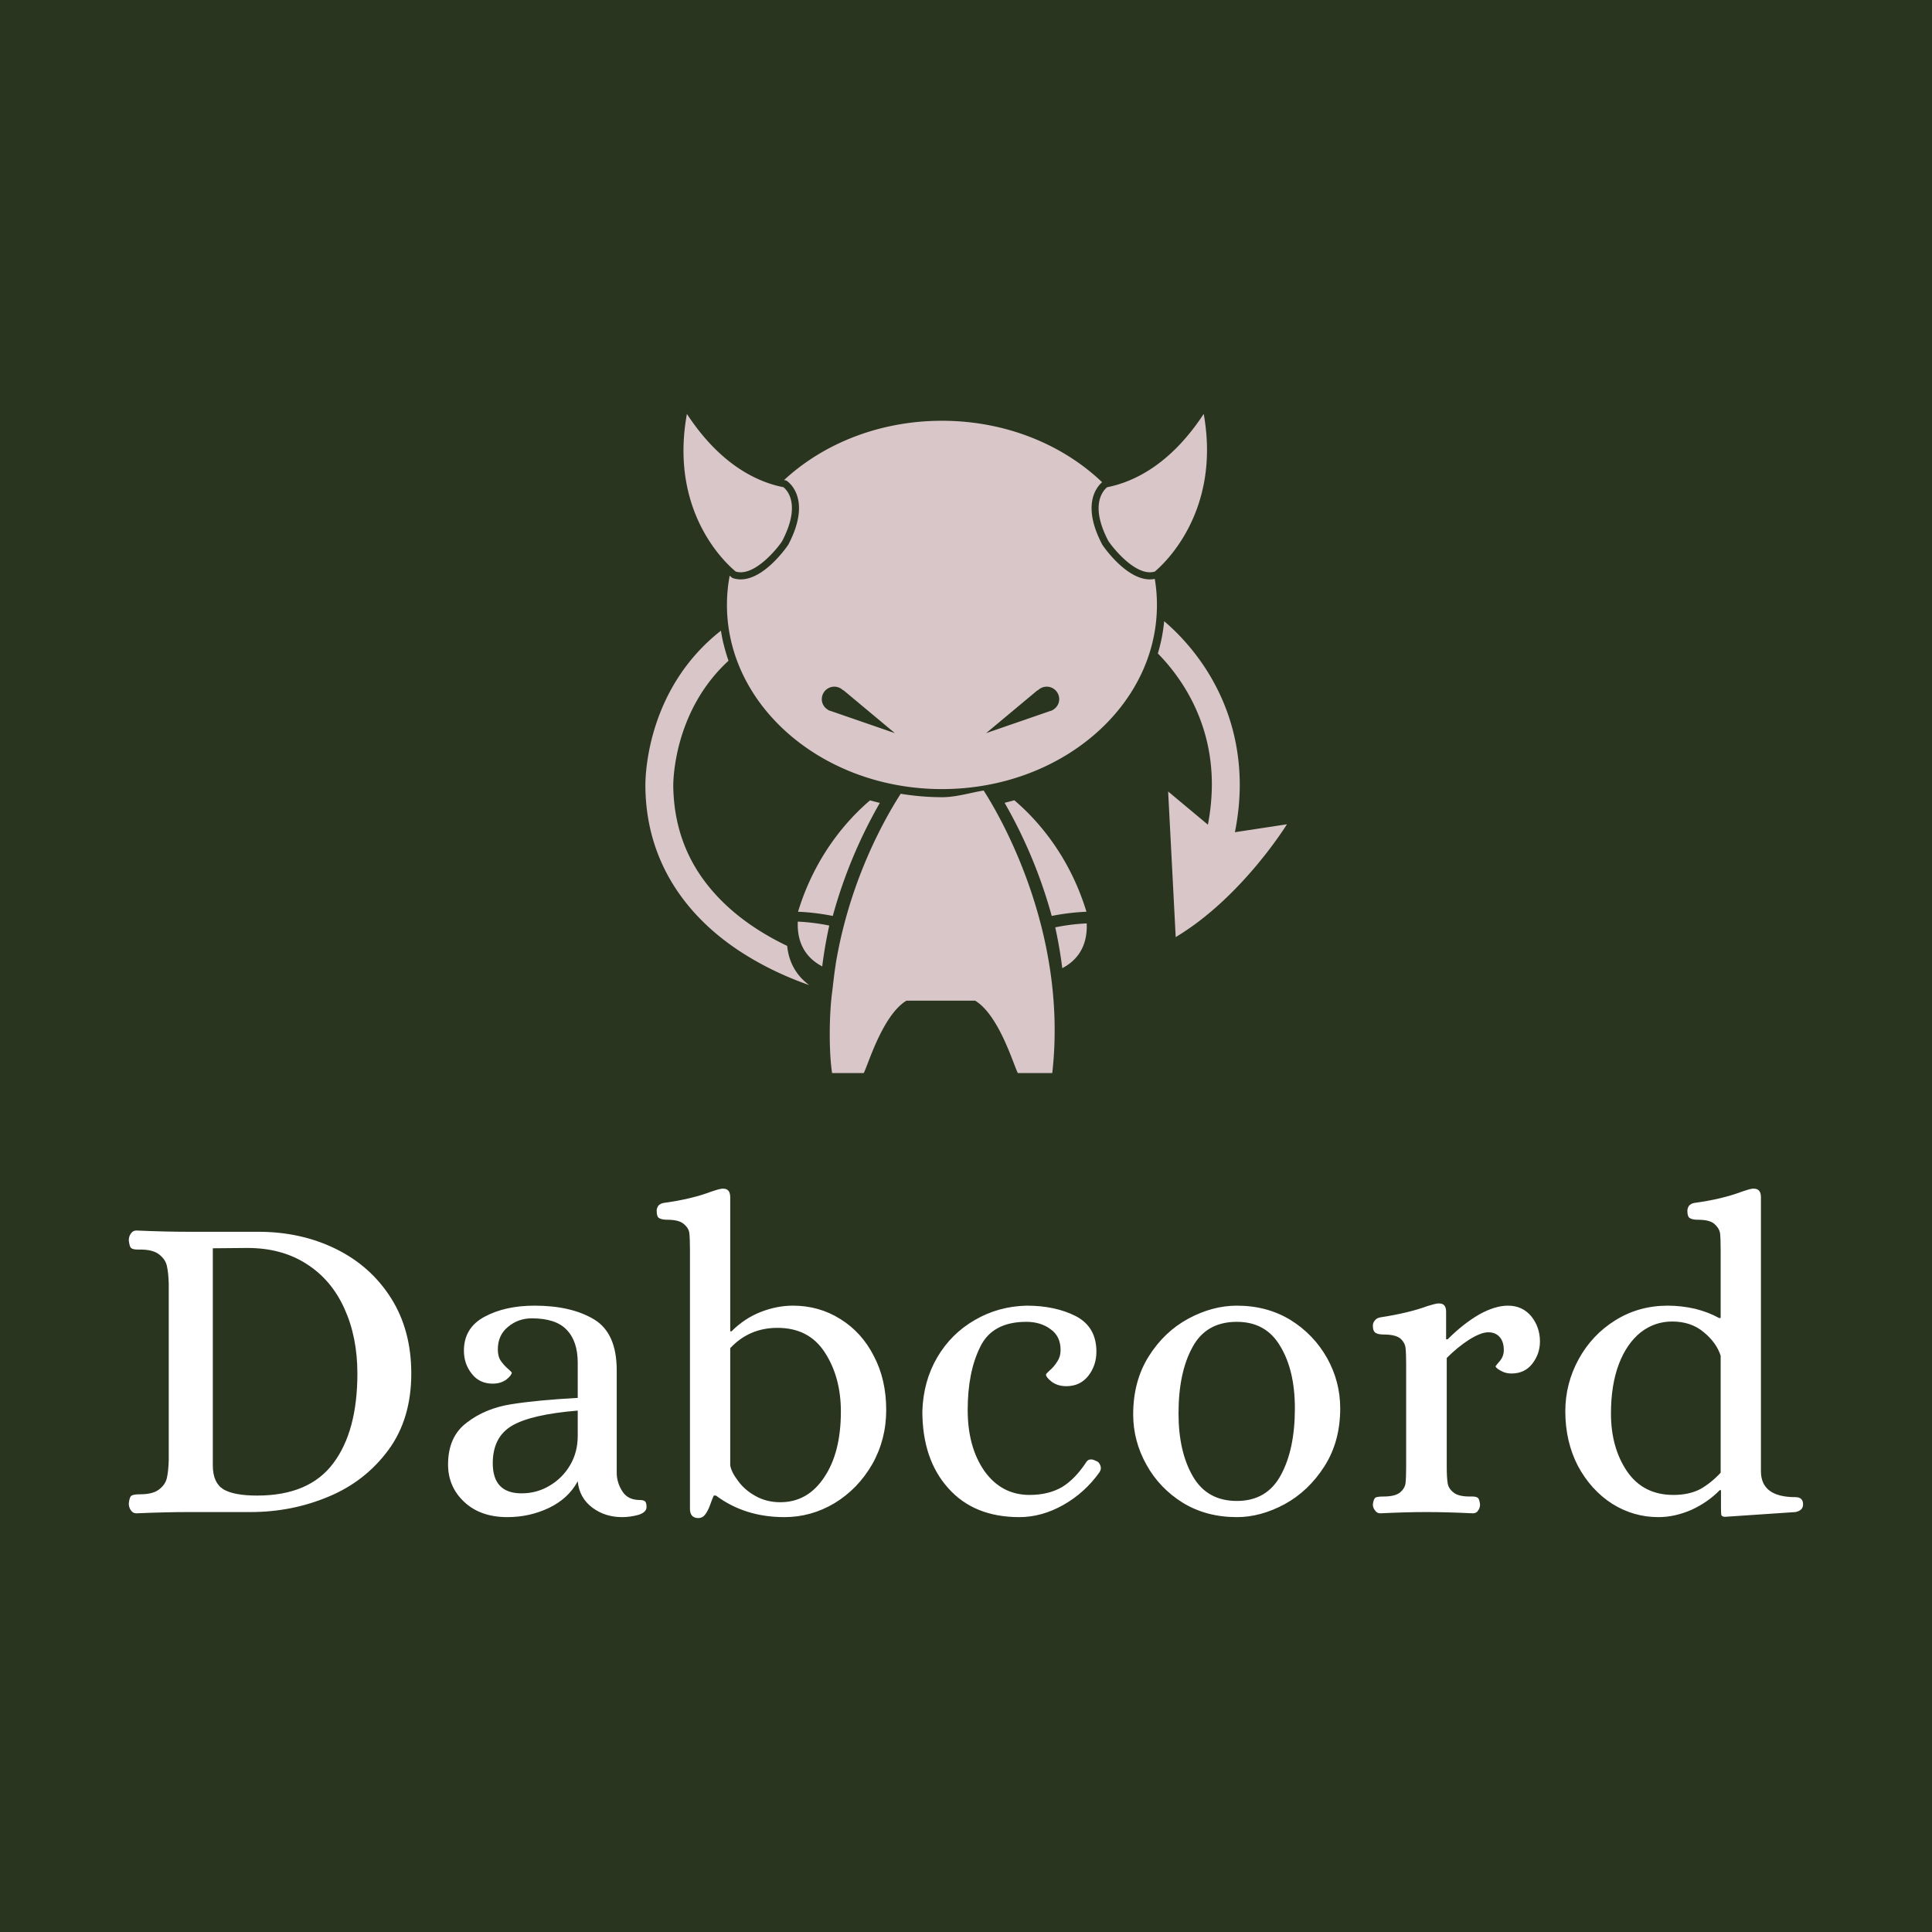<svg data-v-fde0c5aa="" xmlns="http://www.w3.org/2000/svg" viewBox="0 0 300 300" class="iconAbove"><!----><defs data-v-fde0c5aa=""><!----></defs><rect data-v-fde0c5aa="" fill="#2A3520" x="0" y="0" width="300px" height="300px" class="logo-background-square"></rect><defs data-v-fde0c5aa=""><!----></defs><g data-v-fde0c5aa="" id="f4ba37c8-dd73-47c4-af85-d958584c296b" fill="#FFFFFF" transform="matrix(4.923,0,0,4.923,17.046,172.121)"><path d="M0.84 12.77L0.84 12.77Q0.73 12.77 0.67 12.68L0.67 12.68L0.67 12.68Q0.60 12.59 0.60 12.46L0.60 12.46L0.60 12.46Q0.62 12.25 0.69 12.21L0.69 12.21L0.69 12.21Q0.76 12.17 0.95 12.17L0.95 12.17L0.95 12.17Q1.36 12.17 1.55 12.02L1.55 12.02L1.55 12.02Q1.75 11.87 1.80 11.66L1.80 11.66L1.80 11.66Q1.85 11.44 1.86 11.09L1.86 11.09L1.86 5.53L1.86 5.53Q1.85 5.18 1.80 4.96L1.80 4.96L1.80 4.96Q1.75 4.75 1.55 4.60L1.55 4.60L1.55 4.60Q1.36 4.45 0.95 4.45L0.95 4.45L0.87 4.45L0.87 4.45Q0.73 4.45 0.67 4.40L0.67 4.40L0.67 4.40Q0.62 4.35 0.60 4.16L0.60 4.16L0.60 4.16Q0.60 4.03 0.67 3.94L0.67 3.94L0.67 3.94Q0.73 3.85 0.84 3.85L0.84 3.85L0.84 3.85Q1.76 3.89 2.51 3.89L2.51 3.89L4.69 3.89L4.69 3.89Q6.03 3.89 7.13 4.43L7.13 4.43L7.13 4.43Q8.23 4.97 8.87 5.98L8.87 5.98L8.87 5.98Q9.51 6.99 9.51 8.36L9.51 8.36L9.51 8.36Q9.51 9.79 8.79 10.77L8.79 10.77L8.79 10.77Q8.06 11.76 6.91 12.24L6.91 12.24L6.91 12.24Q5.75 12.73 4.44 12.73L4.44 12.73L2.51 12.73L2.51 12.73Q1.76 12.73 0.84 12.77L0.84 12.77ZM4.65 12.21L4.65 12.21Q6.29 12.21 7.05 11.19L7.05 11.19L7.05 11.19Q7.81 10.18 7.81 8.36L7.81 8.36L7.81 8.36Q7.81 7.21 7.40 6.31L7.40 6.31L7.40 6.31Q6.99 5.40 6.20 4.90L6.20 4.90L6.20 4.90Q5.42 4.40 4.34 4.40L4.34 4.40L3.25 4.41L3.25 11.26L3.25 11.26Q3.25 11.80 3.58 12.01L3.58 12.01L3.58 12.01Q3.91 12.21 4.65 12.21L4.65 12.21ZM12.54 12.89L12.54 12.89Q11.70 12.89 11.19 12.42L11.19 12.42L11.19 12.42Q10.67 11.94 10.67 11.23L10.67 11.23L10.67 11.23Q10.67 10.35 11.26 9.91L11.26 9.91L11.26 9.91Q11.84 9.46 12.66 9.33L12.66 9.33L12.66 9.33Q13.47 9.20 14.76 9.13L14.76 9.13L14.76 8.02L14.76 8.02Q14.76 7.34 14.41 6.98L14.41 6.98L14.41 6.98Q14.07 6.62 13.31 6.62L13.31 6.62L13.31 6.62Q12.88 6.62 12.56 6.89L12.56 6.89L12.56 6.89Q12.24 7.15 12.24 7.60L12.24 7.60L12.24 7.60Q12.24 7.83 12.34 7.97L12.34 7.97L12.34 7.97Q12.45 8.12 12.57 8.22L12.57 8.22L12.57 8.22Q12.68 8.32 12.68 8.33L12.68 8.33L12.68 8.33Q12.68 8.41 12.51 8.55L12.51 8.55L12.51 8.55Q12.33 8.68 12.08 8.68L12.08 8.68L12.08 8.68Q11.66 8.68 11.42 8.37L11.42 8.37L11.42 8.37Q11.17 8.06 11.17 7.64L11.17 7.64L11.17 7.64Q11.17 6.92 11.82 6.57L11.82 6.57L11.82 6.57Q12.47 6.22 13.40 6.22L13.40 6.22L13.40 6.22Q14.55 6.22 15.27 6.65L15.27 6.65L15.27 6.65Q15.99 7.08 15.99 8.26L15.99 8.26L15.99 11.52L15.99 11.52Q16.00 11.82 16.17 12.08L16.17 12.08L16.17 12.08Q16.34 12.35 16.72 12.35L16.72 12.35L16.72 12.35Q16.83 12.35 16.88 12.39L16.88 12.39L16.88 12.39Q16.93 12.43 16.93 12.57L16.93 12.57L16.93 12.57Q16.93 12.74 16.67 12.82L16.67 12.82L16.67 12.82Q16.41 12.89 16.16 12.89L16.16 12.89L16.16 12.89Q15.62 12.89 15.22 12.59L15.22 12.59L15.22 12.59Q14.81 12.28 14.76 11.76L14.76 11.76L14.76 11.76Q14.46 12.31 13.85 12.60L13.85 12.60L13.85 12.60Q13.24 12.89 12.54 12.89L12.54 12.89ZM12.99 12.14L12.99 12.14Q13.47 12.14 13.87 11.90L13.87 11.90L13.87 11.90Q14.28 11.66 14.52 11.25L14.52 11.25L14.52 11.25Q14.76 10.84 14.76 10.33L14.76 10.33L14.76 9.53L14.76 9.53Q13.29 9.65 12.68 10.01L12.68 10.01L12.68 10.01Q12.08 10.37 12.08 11.19L12.08 11.19L12.08 11.19Q12.08 12.14 12.99 12.14L12.99 12.14ZM18.56 12.92L18.56 12.92Q18.44 12.92 18.37 12.85L18.37 12.85L18.37 12.85Q18.30 12.77 18.30 12.64L18.30 12.64L18.30 4.47L18.30 4.47Q18.30 4.10 18.28 3.93L18.28 3.93L18.28 3.93Q18.26 3.77 18.10 3.64L18.10 3.64L18.10 3.64Q17.95 3.51 17.58 3.51L17.58 3.51L17.58 3.51Q17.42 3.51 17.33 3.46L17.33 3.46L17.33 3.46Q17.25 3.42 17.25 3.23L17.25 3.23L17.25 3.23Q17.25 3.15 17.30 3.07L17.30 3.07L17.30 3.07Q17.36 3.00 17.47 2.98L17.47 2.98L17.47 2.98Q18.35 2.86 18.98 2.62L18.98 2.62L18.98 2.62Q19.18 2.55 19.31 2.53L19.31 2.53L19.35 2.53L19.35 2.53Q19.57 2.53 19.57 2.80L19.57 2.80L19.57 7.03L19.61 7.03L19.61 7.03Q20.02 6.62 20.53 6.42L20.53 6.42L20.53 6.42Q21.04 6.22 21.55 6.22L21.55 6.22L21.55 6.22Q22.37 6.22 23.04 6.64L23.04 6.64L23.04 6.64Q23.72 7.06 24.10 7.81L24.10 7.81L24.10 7.81Q24.49 8.55 24.49 9.51L24.49 9.51L24.49 9.51Q24.49 10.44 24.05 11.22L24.05 11.22L24.05 11.22Q23.60 12.00 22.86 12.45L22.86 12.45L22.86 12.45Q22.12 12.89 21.28 12.89L21.28 12.89L21.28 12.89Q20.03 12.89 19.12 12.21L19.12 12.21L19.05 12.21L19.05 12.21Q19.00 12.32 18.93 12.52L18.93 12.52L18.93 12.52Q18.86 12.71 18.77 12.82L18.77 12.82L18.77 12.82Q18.69 12.92 18.56 12.92L18.56 12.92ZM21.15 12.42L21.15 12.42Q22.01 12.42 22.53 11.64L22.53 11.64L22.53 11.64Q23.06 10.86 23.06 9.56L23.06 9.56L23.06 9.56Q23.06 8.47 22.55 7.69L22.55 7.69L22.55 7.69Q22.05 6.92 21.06 6.92L21.06 6.92L21.06 6.92Q20.17 6.92 19.57 7.56L19.57 7.56L19.57 11.26L19.57 11.26Q19.61 11.48 19.82 11.75L19.82 11.75L19.82 11.75Q20.02 12.03 20.36 12.22L20.36 12.22L20.36 12.22Q20.71 12.42 21.15 12.42L21.15 12.42ZM28.69 12.89L28.69 12.89Q27.26 12.89 26.45 11.98L26.45 11.98L26.45 11.98Q25.63 11.07 25.63 9.55L25.63 9.55L25.63 9.55Q25.66 8.60 26.10 7.85L26.10 7.85L26.10 7.85Q26.54 7.10 27.29 6.67L27.29 6.67L27.29 6.67Q28.03 6.24 28.92 6.22L28.92 6.22L28.92 6.22Q29.82 6.22 30.47 6.55L30.47 6.55L30.47 6.55Q31.12 6.89 31.12 7.67L31.12 7.67L31.12 7.67Q31.12 8.11 30.86 8.44L30.86 8.44L30.86 8.44Q30.60 8.76 30.17 8.76L30.17 8.76L30.17 8.76Q29.90 8.76 29.71 8.62L29.71 8.62L29.71 8.62Q29.53 8.48 29.53 8.39L29.53 8.39L29.53 8.39Q29.53 8.37 29.65 8.26L29.65 8.26L29.65 8.26Q29.78 8.15 29.88 7.99L29.88 7.99L29.88 7.99Q29.99 7.83 29.99 7.62L29.99 7.62L29.99 7.62Q29.99 7.18 29.67 6.96L29.67 6.96L29.67 6.96Q29.36 6.73 28.91 6.73L28.91 6.73L28.91 6.73Q27.83 6.73 27.45 7.53L27.45 7.53L27.45 7.53Q27.06 8.32 27.06 9.51L27.06 9.51L27.06 9.51Q27.06 10.68 27.59 11.44L27.59 11.44L27.59 11.44Q28.13 12.19 29.01 12.19L29.01 12.19L29.01 12.19Q29.61 12.19 30.04 11.94L30.04 11.94L30.04 11.94Q30.46 11.68 30.81 11.14L30.81 11.14L30.81 11.14Q30.86 11.07 30.95 11.07L30.95 11.07L30.95 11.07Q31.02 11.07 31.11 11.12L31.11 11.12L31.11 11.12Q31.18 11.14 31.22 11.21L31.22 11.21L31.22 11.21Q31.26 11.28 31.26 11.35L31.26 11.35L31.26 11.35Q31.26 11.40 31.22 11.47L31.22 11.47L31.22 11.47Q30.76 12.12 30.07 12.51L30.07 12.51L30.07 12.51Q29.39 12.89 28.69 12.89L28.69 12.89ZM35.55 12.89L35.55 12.89Q34.59 12.89 33.85 12.44L33.85 12.44L33.85 12.44Q33.11 11.98 32.70 11.24L32.70 11.24L32.70 11.24Q32.28 10.49 32.28 9.65L32.28 9.65L32.28 9.65Q32.28 8.60 32.77 7.82L32.77 7.82L32.77 7.82Q33.26 7.04 34.02 6.63L34.02 6.63L34.02 6.63Q34.78 6.22 35.55 6.22L35.55 6.22L35.55 6.22Q36.50 6.22 37.24 6.67L37.24 6.67L37.24 6.67Q37.98 7.13 38.40 7.88L38.40 7.88L38.40 7.88Q38.81 8.62 38.81 9.46L38.81 9.46L38.81 9.46Q38.81 10.51 38.31 11.29L38.31 11.29L38.31 11.29Q37.81 12.07 37.06 12.48L37.06 12.48L37.06 12.48Q36.30 12.89 35.55 12.89L35.55 12.89ZM35.55 12.38L35.55 12.38Q36.50 12.38 36.94 11.56L36.94 11.56L36.94 11.56Q37.38 10.75 37.38 9.46L37.38 9.46L37.38 9.46Q37.38 8.26 36.92 7.50L36.92 7.50L36.92 7.50Q36.47 6.73 35.55 6.73L35.55 6.73L35.55 6.73Q34.58 6.73 34.15 7.53L34.15 7.53L34.15 7.53Q33.71 8.33 33.71 9.62L33.71 9.62L33.71 9.62Q33.71 10.82 34.16 11.60L34.16 11.60L34.16 11.60Q34.61 12.38 35.55 12.38L35.55 12.38ZM40.07 12.77L40.07 12.77Q39.97 12.77 39.91 12.68L39.91 12.68L39.91 12.68Q39.84 12.60 39.84 12.49L39.84 12.49L39.84 12.49Q39.86 12.31 39.93 12.27L39.93 12.27L39.93 12.27Q40.00 12.24 40.18 12.24L40.18 12.24L40.18 12.24Q40.54 12.24 40.70 12.11L40.70 12.11L40.70 12.11Q40.85 11.98 40.87 11.82L40.87 11.82L40.87 11.82Q40.89 11.65 40.89 11.28L40.89 11.28L40.89 8.08L40.89 8.08Q40.89 7.71 40.87 7.55L40.87 7.55L40.87 7.55Q40.85 7.38 40.70 7.25L40.70 7.25L40.70 7.25Q40.54 7.13 40.18 7.13L40.18 7.13L40.18 7.13Q40.01 7.13 39.93 7.08L39.93 7.08L39.93 7.08Q39.84 7.03 39.84 6.85L39.84 6.85L39.84 6.85Q39.84 6.76 39.90 6.69L39.90 6.69L39.90 6.69Q39.96 6.61 40.07 6.59L40.07 6.59L40.07 6.59Q40.98 6.45 41.57 6.23L41.57 6.23L41.57 6.23Q41.80 6.16 41.89 6.15L41.89 6.15L41.93 6.15L41.93 6.15Q42.15 6.15 42.15 6.41L42.15 6.41L42.15 7.28L42.20 7.28L42.20 7.28Q42.69 6.79 43.19 6.50L43.19 6.50L43.19 6.50Q43.69 6.22 44.10 6.22L44.10 6.22L44.10 6.22Q44.56 6.22 44.84 6.56L44.84 6.56L44.84 6.56Q45.11 6.90 45.11 7.35L45.11 7.35L45.11 7.35Q45.11 7.74 44.87 8.05L44.87 8.05L44.87 8.05Q44.63 8.36 44.21 8.36L44.21 8.36L44.21 8.36Q44.02 8.36 43.87 8.27L43.87 8.27L43.87 8.27Q43.72 8.19 43.71 8.13L43.71 8.13L43.71 8.13Q43.72 8.11 43.85 7.96L43.85 7.96L43.85 7.96Q43.97 7.81 43.97 7.62L43.97 7.62L43.97 7.62Q43.97 7.36 43.84 7.21L43.84 7.21L43.84 7.21Q43.71 7.06 43.48 7.06L43.48 7.06L43.48 7.06Q43.25 7.06 42.88 7.29L42.88 7.29L42.88 7.29Q42.52 7.52 42.17 7.87L42.17 7.87L42.17 11.28L42.17 11.28Q42.17 11.65 42.20 11.82L42.20 11.82L42.20 11.82Q42.22 11.98 42.38 12.11L42.38 12.11L42.38 12.11Q42.53 12.24 42.90 12.24L42.90 12.24L42.98 12.24L42.98 12.24Q43.09 12.24 43.15 12.28L43.15 12.28L43.15 12.28Q43.20 12.32 43.22 12.49L43.22 12.49L43.22 12.49Q43.22 12.60 43.16 12.68L43.16 12.68L43.16 12.68Q43.11 12.77 42.99 12.77L42.99 12.77L42.99 12.77Q42.18 12.73 41.52 12.73L41.52 12.73L41.52 12.73Q40.89 12.73 40.07 12.77L40.07 12.77ZM48.85 12.89L48.85 12.89Q48.06 12.89 47.39 12.47L47.39 12.47L47.39 12.47Q46.72 12.04 46.31 11.28L46.31 11.28L46.31 11.28Q45.91 10.51 45.91 9.55L45.91 9.55L45.91 9.55Q45.91 8.68 46.33 7.91L46.33 7.91L46.33 7.91Q46.75 7.14 47.49 6.68L47.49 6.68L47.49 6.68Q48.23 6.22 49.14 6.22L49.14 6.22L49.14 6.22Q49.57 6.22 50.01 6.32L50.01 6.32L50.01 6.32Q50.44 6.43 50.76 6.61L50.76 6.61L50.81 6.61L50.81 4.47L50.81 4.47Q50.81 4.10 50.79 3.93L50.79 3.93L50.79 3.93Q50.76 3.77 50.61 3.64L50.61 3.64L50.61 3.64Q50.46 3.51 50.09 3.51L50.09 3.51L50.09 3.51Q49.92 3.51 49.84 3.46L49.84 3.46L49.84 3.46Q49.76 3.42 49.76 3.23L49.76 3.23L49.76 3.23Q49.76 3.15 49.81 3.07L49.81 3.07L49.81 3.07Q49.87 3.00 49.98 2.98L49.98 2.98L49.98 2.98Q50.86 2.86 51.49 2.62L51.49 2.62L51.49 2.62Q51.69 2.55 51.81 2.53L51.81 2.53L51.86 2.53L51.86 2.53Q52.08 2.53 52.08 2.80L52.08 2.80L52.08 11.44L52.08 11.44Q52.08 12.26 53.17 12.26L53.17 12.26L53.17 12.26Q53.41 12.26 53.41 12.49L53.41 12.49L53.41 12.49Q53.41 12.68 53.17 12.73L53.17 12.73L50.95 12.88L50.95 12.88Q50.85 12.88 50.83 12.82L50.83 12.82L50.83 12.82Q50.82 12.75 50.82 12.60L50.82 12.60L50.82 12.04L50.78 12.04L50.78 12.04Q50.41 12.42 49.89 12.66L49.89 12.66L49.89 12.66Q49.36 12.89 48.85 12.89L48.85 12.89ZM49.32 12.19L49.32 12.19Q49.81 12.19 50.16 12.01L50.16 12.01L50.16 12.01Q50.50 11.82 50.81 11.49L50.81 11.49L50.81 7.80L50.81 7.80Q50.68 7.39 50.28 7.06L50.28 7.06L50.28 7.06Q49.88 6.72 49.28 6.72L49.28 6.72L49.28 6.72Q48.73 6.72 48.29 7.06L48.29 7.06L48.29 7.06Q47.85 7.41 47.60 8.06L47.60 8.06L47.60 8.06Q47.35 8.72 47.35 9.62L47.35 9.62L47.35 9.62Q47.35 10.70 47.86 11.45L47.86 11.45L47.86 11.45Q48.37 12.19 49.32 12.19L49.32 12.19Z"></path></g><defs data-v-fde0c5aa=""><!----></defs><g data-v-fde0c5aa="" id="a7180de6-a8a2-45df-83da-4f6ff248a3cd" stroke="none" fill="#D9C6C8" transform="matrix(1.124,0,0,1.124,92.697,57.595)"><path d="M76.38 28.801c-3.377 0-6.562-4.777-6.562-4.777-2.865-5.438-.857-7.925-.035-8.649-5.443-5.205-13.345-8.487-22.125-8.487-8.613 0-16.38 3.157-21.811 8.192.102.021.204.042.307.061 0 0 3.769 2.24.268 8.883 0 0-3.182 4.777-6.562 4.777a3.38 3.38 0 0 1-1.156-.201s-.136-.102-.371-.308a21.834 21.834 0 0 0-.376 4.037c0 14.028 13.324 25.442 29.701 25.442 16.378 0 29.702-11.414 29.702-25.442 0-1.222-.104-2.423-.299-3.6a3.353 3.353 0 0 1-.681.072zM32.308 46.985c-.095-.028-.186-.052-.274-.096l-.049-.016-.013-.022c-.535-.297-.912-.843-.912-1.498a1.73 1.73 0 0 1 1.729-1.731c.467 0 .885.188 1.196.486.031.008.055.012.087.021l7.084 5.911-8.848-3.055zm30.64-.134l-.013.022-.05.016c-.088.043-.177.068-.274.096l-8.85 3.056 7.085-5.911.088-.021a1.722 1.722 0 0 1 1.196-.486c.955 0 1.729.772 1.729 1.731-.001.654-.376 1.2-.911 1.497zM88.131 63.728c.462-2.32.673-4.524.67-6.597-.041-12.367-7.222-19.82-10.442-22.553a23.183 23.183 0 0 1-.872 4.455c3.068 3.129 7.467 9.167 7.459 18.098a29.82 29.82 0 0 1-.547 5.556l-5.492-4.583 1.045 20.111c9.128-5.454 15.367-15.582 15.367-15.582l-7.188 1.095zM31.119 82.264c.234-1.877.558-3.762.97-5.64a27.72 27.72 0 0 0-4.345-.544c-.149 3.486 1.619 5.273 3.375 6.184zM32.459 85.816l.005.001.015-.151c-.006.052-.015.1-.02.15z"></path><path d="M26.277 79.434c-2.65-1.268-5.547-3.005-8.098-5.317-4.211-3.833-7.506-9.072-7.637-16.687 0-.028-.002-.052-.002-.143.006-1.25.307-10.516 7.631-17.243-.014-.032-.021-.063-.029-.093a23.608 23.608 0 0 1-.58-1.944c-.043-.175-.091-.346-.133-.522-.119-.526-.22-1.06-.305-1.597C7.046 43.799 6.682 55.574 6.688 57.287c0 .135.002.212.002.236.151 11.701 7.18 19.051 13.874 23.176 3.191 1.982 6.33 3.305 8.765 4.153-1.432-1.046-2.782-2.735-3.052-5.418zM64.281 82.51c1.757-.914 3.524-2.699 3.376-6.184a27.606 27.606 0 0 0-4.346.546 62.1 62.1 0 0 1 .97 5.638zM39.078 59.681c-.45-.108-.903-.227-1.355-.353-3.007 2.564-7.54 7.5-9.946 15.388 1.256.048 2.888.202 4.799.58a66.909 66.909 0 0 1 6.502-15.615zM57.656 59.314c-.452.125-.897.243-1.341.352a66.936 66.936 0 0 1 6.509 15.63 31.094 31.094 0 0 1 4.798-.58c-2.408-7.899-6.95-12.838-9.966-15.402zM70.645 23.489c.758 1.134 3.413 4.329 5.736 4.329.232 0 .461-.032.682-.097 1.115-.925 9.195-8.164 6.758-21.779-4.655 7.097-9.793 9.429-13.337 10.124-.526.424-2.46 2.434.161 7.423zM19.177 27.721c.223.064.454.097.685.097 2.308 0 4.945-3.146 5.697-4.264 2.659-5.051.729-7.064.204-7.488-3.546-.695-8.688-3.028-13.339-10.125-2.486 13.745 5.635 20.872 6.753 21.78zM47.659 58.892c-1.949 0-3.85-.174-5.7-.473-2.776 4.33-8.135 14.187-9.48 27.249a58.71 58.71 0 0 1 .493-3.707l.006.094c-.208 1.25-.376 2.945-.513 3.945h-.001c-.379 3-.44 8 .017 11h4.372c.558-1 2.578-8 5.903-10h9.487c3.325 2 5.345 9 5.902 10h4.753c2.046-18-5.883-33.421-9.477-39.03-1.871.305-3.791.922-5.762.922z"></path></g><!----></svg>